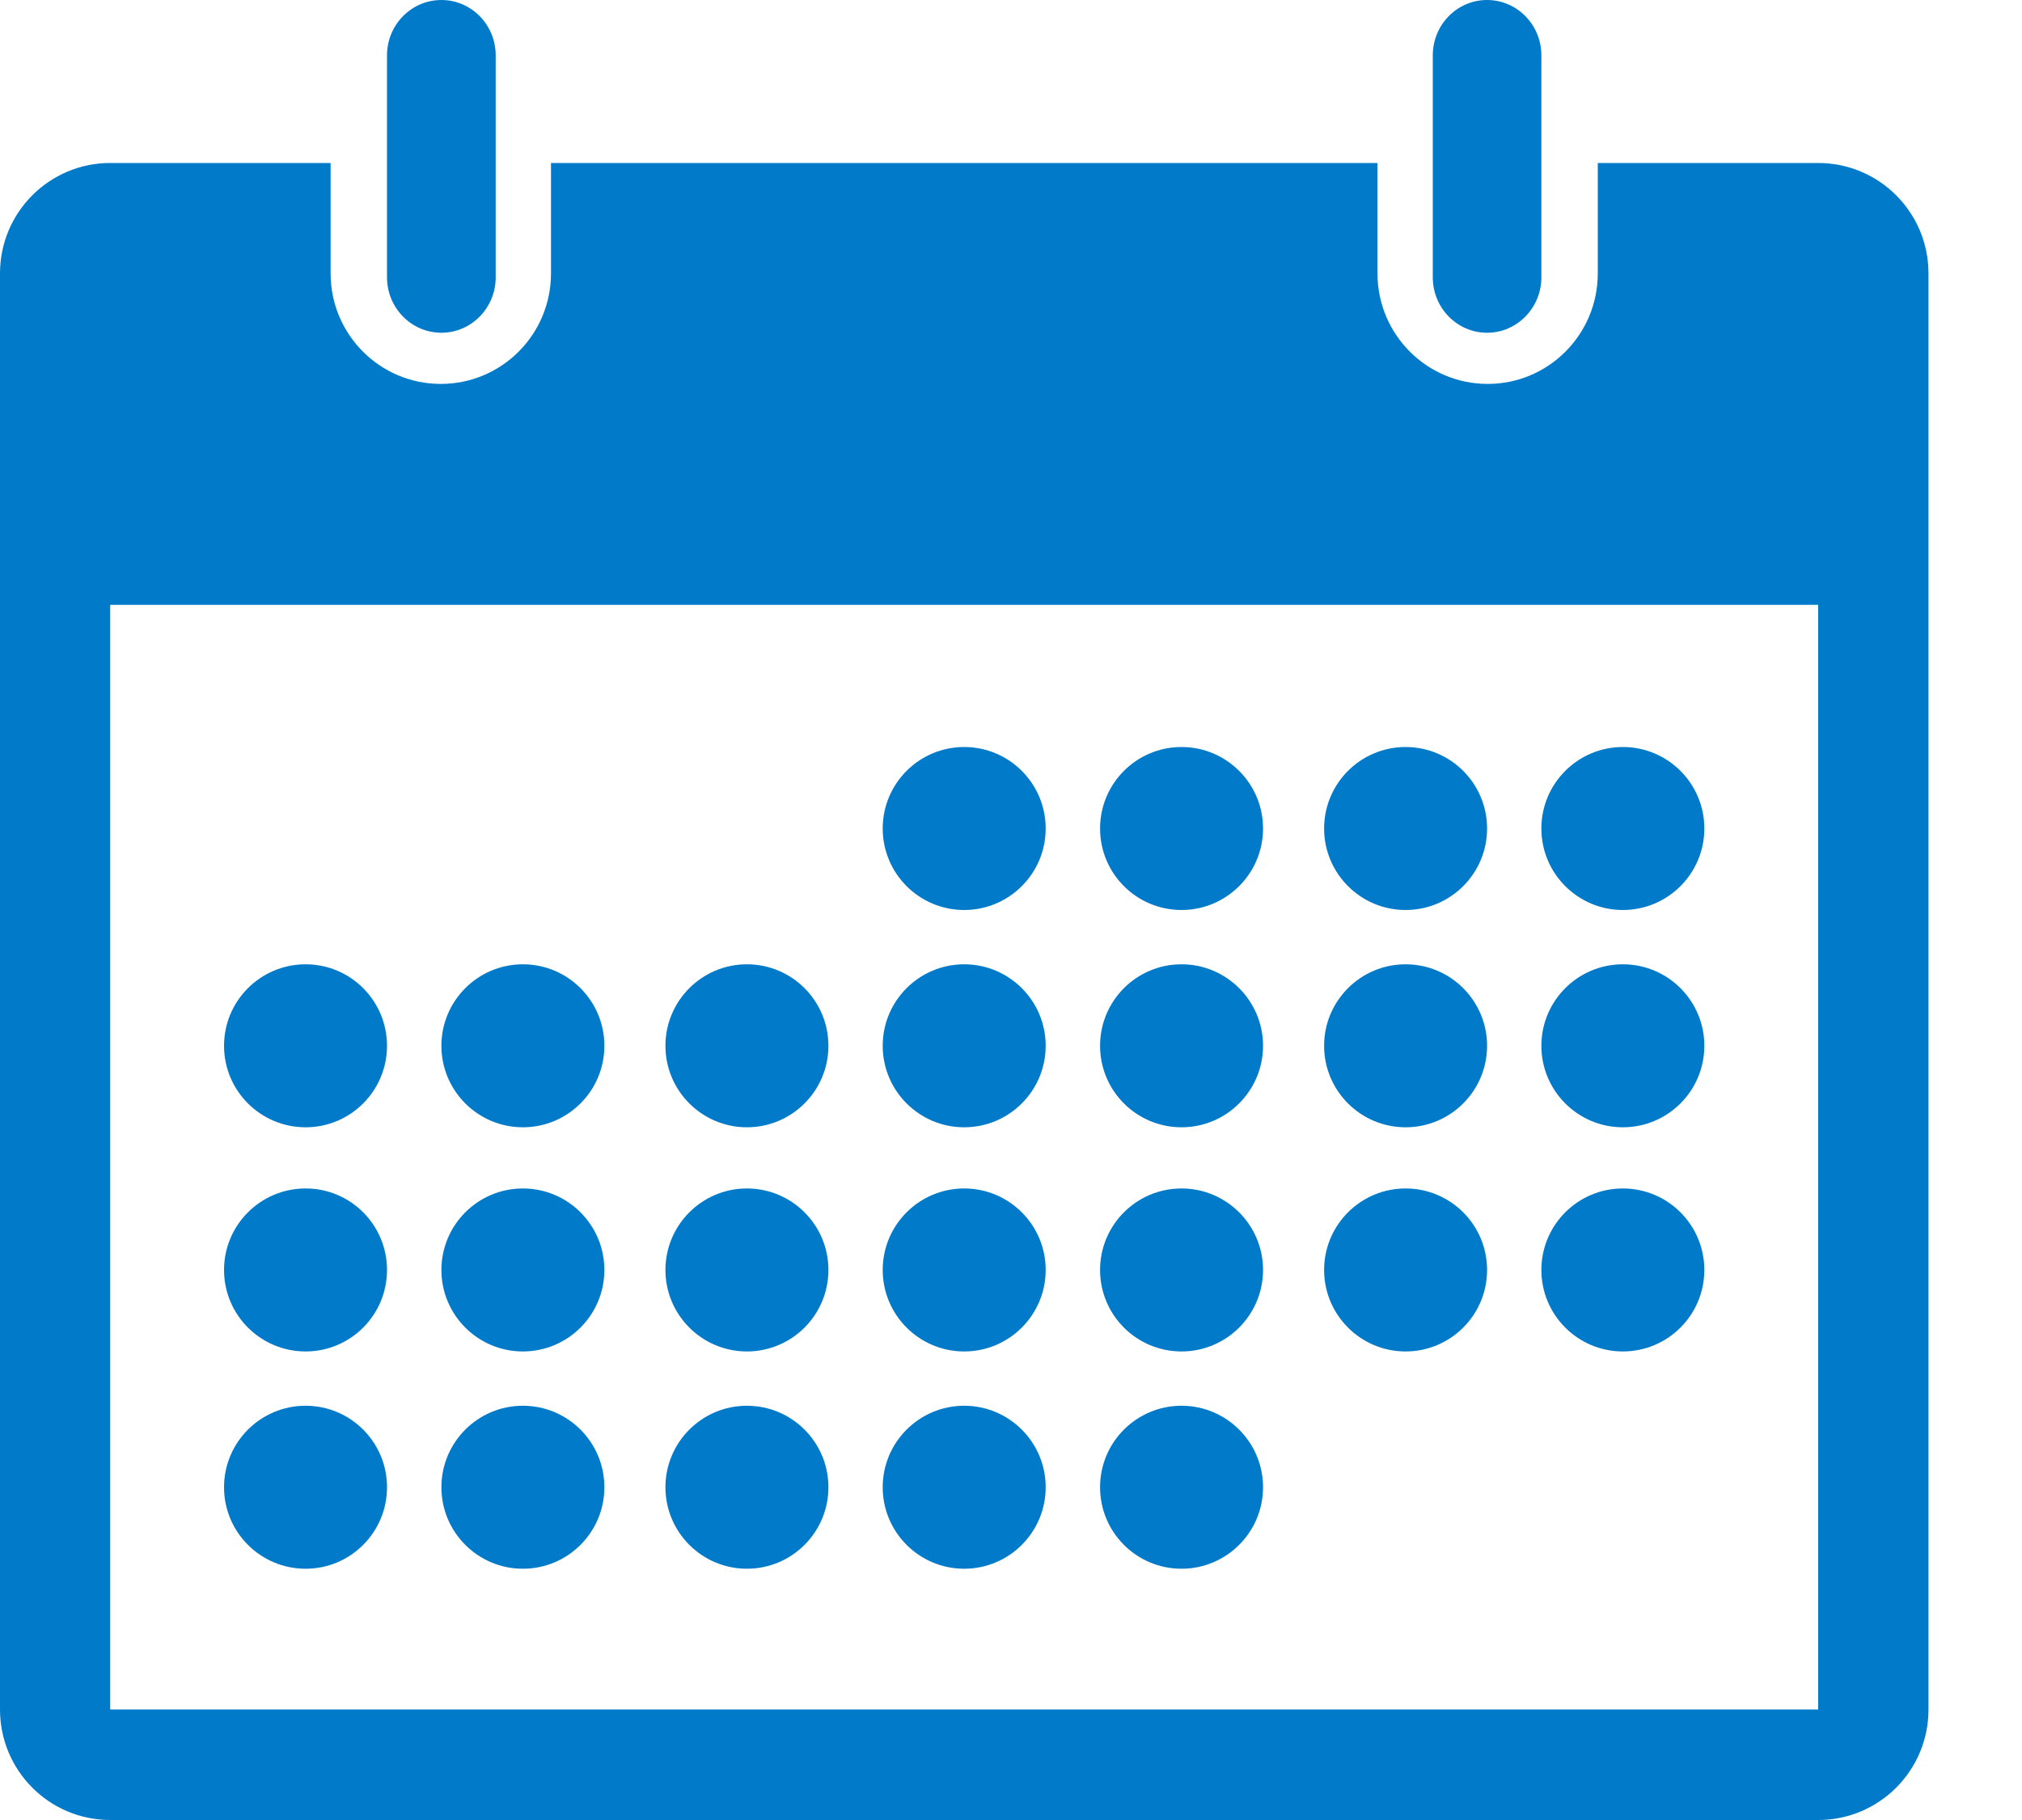 <svg id="icon-icon_calendar" width="20px" height="18px" viewBox="0 0 20 18">
	<title>icon-calendar</title>
	<g id="hslfi" stroke="none" stroke-width="1" fill="none" fill-rule="evenodd">
			<g id="Routes-Desktop_v4-menu-open" transform="translate(-224, -266)" fill="#007AC9">
					<g id="Routes" transform="translate(50, 50)">
							<g id="RoutePlanner">
									<g id="datepicker" transform="translate(10, 200)">
											<g id="icon-calendar-blue" transform="translate(164, 16)">
													<g id="Group">
															<path d="M3.27,1.612 L3.27,2.704 C3.27,3.308 3.758,3.797 4.36,3.797 C4.962,3.797 5.45,3.308 5.45,2.704 L5.45,2.704 L5.45,1.612 L13.625,1.612 L13.625,2.704 C13.625,3.308 14.113,3.797 14.715,3.797 C15.316,3.797 15.804,3.308 15.804,2.704 L15.804,2.704 L15.804,1.612 L17.984,1.612 C18.587,1.612 19.075,2.101 19.075,2.704 L19.075,2.704 L19.075,16.907 C19.075,17.511 18.587,18 17.984,18 L17.984,18 L1.09,18 C0.488,18 0,17.511 0,16.907 L0,16.907 L0,2.704 C0,2.101 0.488,1.612 1.09,1.612 L1.09,1.612 L3.27,1.612 Z M17.984,5.982 L1.09,5.982 L1.09,16.907 L17.984,16.907 L17.984,5.982 Z M11.687,13.903 C12.131,13.903 12.493,14.264 12.493,14.709 C12.493,15.154 12.131,15.515 11.687,15.515 C11.241,15.515 10.881,15.154 10.881,14.709 C10.881,14.264 11.241,13.903 11.687,13.903 Z M9.537,13.903 C9.982,13.903 10.343,14.264 10.343,14.709 C10.343,15.154 9.982,15.515 9.537,15.515 C9.092,15.515 8.731,15.154 8.731,14.709 C8.731,14.264 9.092,13.903 9.537,13.903 Z M7.388,13.903 C7.833,13.903 8.194,14.264 8.194,14.709 C8.194,15.154 7.833,15.515 7.388,15.515 C6.943,15.515 6.582,15.154 6.582,14.709 C6.582,14.264 6.943,13.903 7.388,13.903 Z M5.172,13.903 C5.617,13.903 5.978,14.264 5.978,14.709 C5.978,15.154 5.617,15.515 5.172,15.515 C4.727,15.515 4.366,15.154 4.366,14.709 C4.366,14.264 4.727,13.903 5.172,13.903 Z M3.023,13.903 C3.468,13.903 3.828,14.264 3.828,14.709 C3.828,15.154 3.468,15.515 3.023,15.515 C2.577,15.515 2.216,15.154 2.216,14.709 C2.216,14.264 2.577,13.903 3.023,13.903 Z M16.052,11.754 C16.497,11.754 16.858,12.115 16.858,12.56 C16.858,13.005 16.497,13.366 16.052,13.366 C15.607,13.366 15.246,13.005 15.246,12.56 C15.246,12.115 15.607,11.754 16.052,11.754 Z M13.903,11.754 C14.348,11.754 14.709,12.115 14.709,12.56 C14.709,13.005 14.348,13.366 13.903,13.366 C13.458,13.366 13.097,13.005 13.097,12.56 C13.097,12.115 13.458,11.754 13.903,11.754 Z M11.687,11.754 C12.131,11.754 12.493,12.115 12.493,12.56 C12.493,13.005 12.131,13.366 11.687,13.366 C11.241,13.366 10.881,13.005 10.881,12.56 C10.881,12.115 11.241,11.754 11.687,11.754 Z M9.537,11.754 C9.982,11.754 10.343,12.115 10.343,12.56 C10.343,13.005 9.982,13.366 9.537,13.366 C9.092,13.366 8.731,13.005 8.731,12.56 C8.731,12.115 9.092,11.754 9.537,11.754 Z M7.388,11.754 C7.833,11.754 8.194,12.115 8.194,12.56 C8.194,13.005 7.833,13.366 7.388,13.366 C6.943,13.366 6.582,13.005 6.582,12.56 C6.582,12.115 6.943,11.754 7.388,11.754 Z M5.172,11.754 C5.617,11.754 5.978,12.115 5.978,12.56 C5.978,13.005 5.617,13.366 5.172,13.366 C4.727,13.366 4.366,13.005 4.366,12.56 C4.366,12.115 4.727,11.754 5.172,11.754 Z M3.023,11.754 C3.468,11.754 3.828,12.115 3.828,12.56 C3.828,13.005 3.468,13.366 3.023,13.366 C2.577,13.366 2.216,13.005 2.216,12.56 C2.216,12.115 2.577,11.754 3.023,11.754 Z M16.052,9.537 C16.497,9.537 16.858,9.898 16.858,10.343 C16.858,10.788 16.497,11.149 16.052,11.149 C15.607,11.149 15.246,10.788 15.246,10.343 C15.246,9.898 15.607,9.537 16.052,9.537 Z M13.903,9.537 C14.348,9.537 14.709,9.898 14.709,10.343 C14.709,10.788 14.348,11.149 13.903,11.149 C13.458,11.149 13.097,10.788 13.097,10.343 C13.097,9.898 13.458,9.537 13.903,9.537 Z M11.687,9.537 C12.131,9.537 12.493,9.898 12.493,10.343 C12.493,10.788 12.131,11.149 11.687,11.149 C11.241,11.149 10.881,10.788 10.881,10.343 C10.881,9.898 11.241,9.537 11.687,9.537 Z M9.537,9.537 C9.982,9.537 10.343,9.898 10.343,10.343 C10.343,10.788 9.982,11.149 9.537,11.149 C9.092,11.149 8.731,10.788 8.731,10.343 C8.731,9.898 9.092,9.537 9.537,9.537 Z M7.388,9.537 C7.833,9.537 8.194,9.898 8.194,10.343 C8.194,10.788 7.833,11.149 7.388,11.149 C6.943,11.149 6.582,10.788 6.582,10.343 C6.582,9.898 6.943,9.537 7.388,9.537 Z M5.172,9.537 C5.617,9.537 5.978,9.898 5.978,10.343 C5.978,10.788 5.617,11.149 5.172,11.149 C4.727,11.149 4.366,10.788 4.366,10.343 C4.366,9.898 4.727,9.537 5.172,9.537 Z M3.023,9.537 C3.468,9.537 3.828,9.898 3.828,10.343 C3.828,10.788 3.468,11.149 3.023,11.149 C2.577,11.149 2.216,10.788 2.216,10.343 C2.216,9.898 2.577,9.537 3.023,9.537 Z M16.052,7.388 C16.497,7.388 16.858,7.749 16.858,8.194 C16.858,8.639 16.497,9 16.052,9 C15.607,9 15.246,8.639 15.246,8.194 C15.246,7.749 15.607,7.388 16.052,7.388 Z M13.903,7.388 C14.348,7.388 14.709,7.749 14.709,8.194 C14.709,8.639 14.348,9 13.903,9 C13.458,9 13.097,8.639 13.097,8.194 C13.097,7.749 13.458,7.388 13.903,7.388 Z M11.687,7.388 C12.131,7.388 12.493,7.749 12.493,8.194 C12.493,8.639 12.131,9 11.687,9 C11.241,9 10.881,8.639 10.881,8.194 C10.881,7.749 11.241,7.388 11.687,7.388 Z M9.537,7.388 C9.982,7.388 10.343,7.749 10.343,8.194 C10.343,8.639 9.982,9 9.537,9 C9.092,9 8.731,8.639 8.731,8.194 C8.731,7.749 9.092,7.388 9.537,7.388 Z M14.709,-1.34328358e-05 C15.005,-1.34328358e-05 15.246,0.245 15.246,0.548 L15.246,2.743 C15.246,3.045 15.005,3.291 14.709,3.291 C14.412,3.291 14.172,3.045 14.172,2.743 L14.172,0.548 C14.172,0.245 14.412,-1.34328358e-05 14.709,-1.34328358e-05 Z M4.366,-1.34328358e-05 C4.662,-1.34328358e-05 4.903,0.245 4.903,0.548 L4.903,2.743 C4.903,3.045 4.662,3.291 4.366,3.291 C4.069,3.291 3.828,3.045 3.828,2.743 L3.828,0.548 C3.828,0.245 4.069,-1.34328358e-05 4.366,-1.34328358e-05 Z" id="Combined-Shape"></path>
													</g>
											</g>
									</g>
							</g>
					</g>
			</g>
	</g>
</svg>
